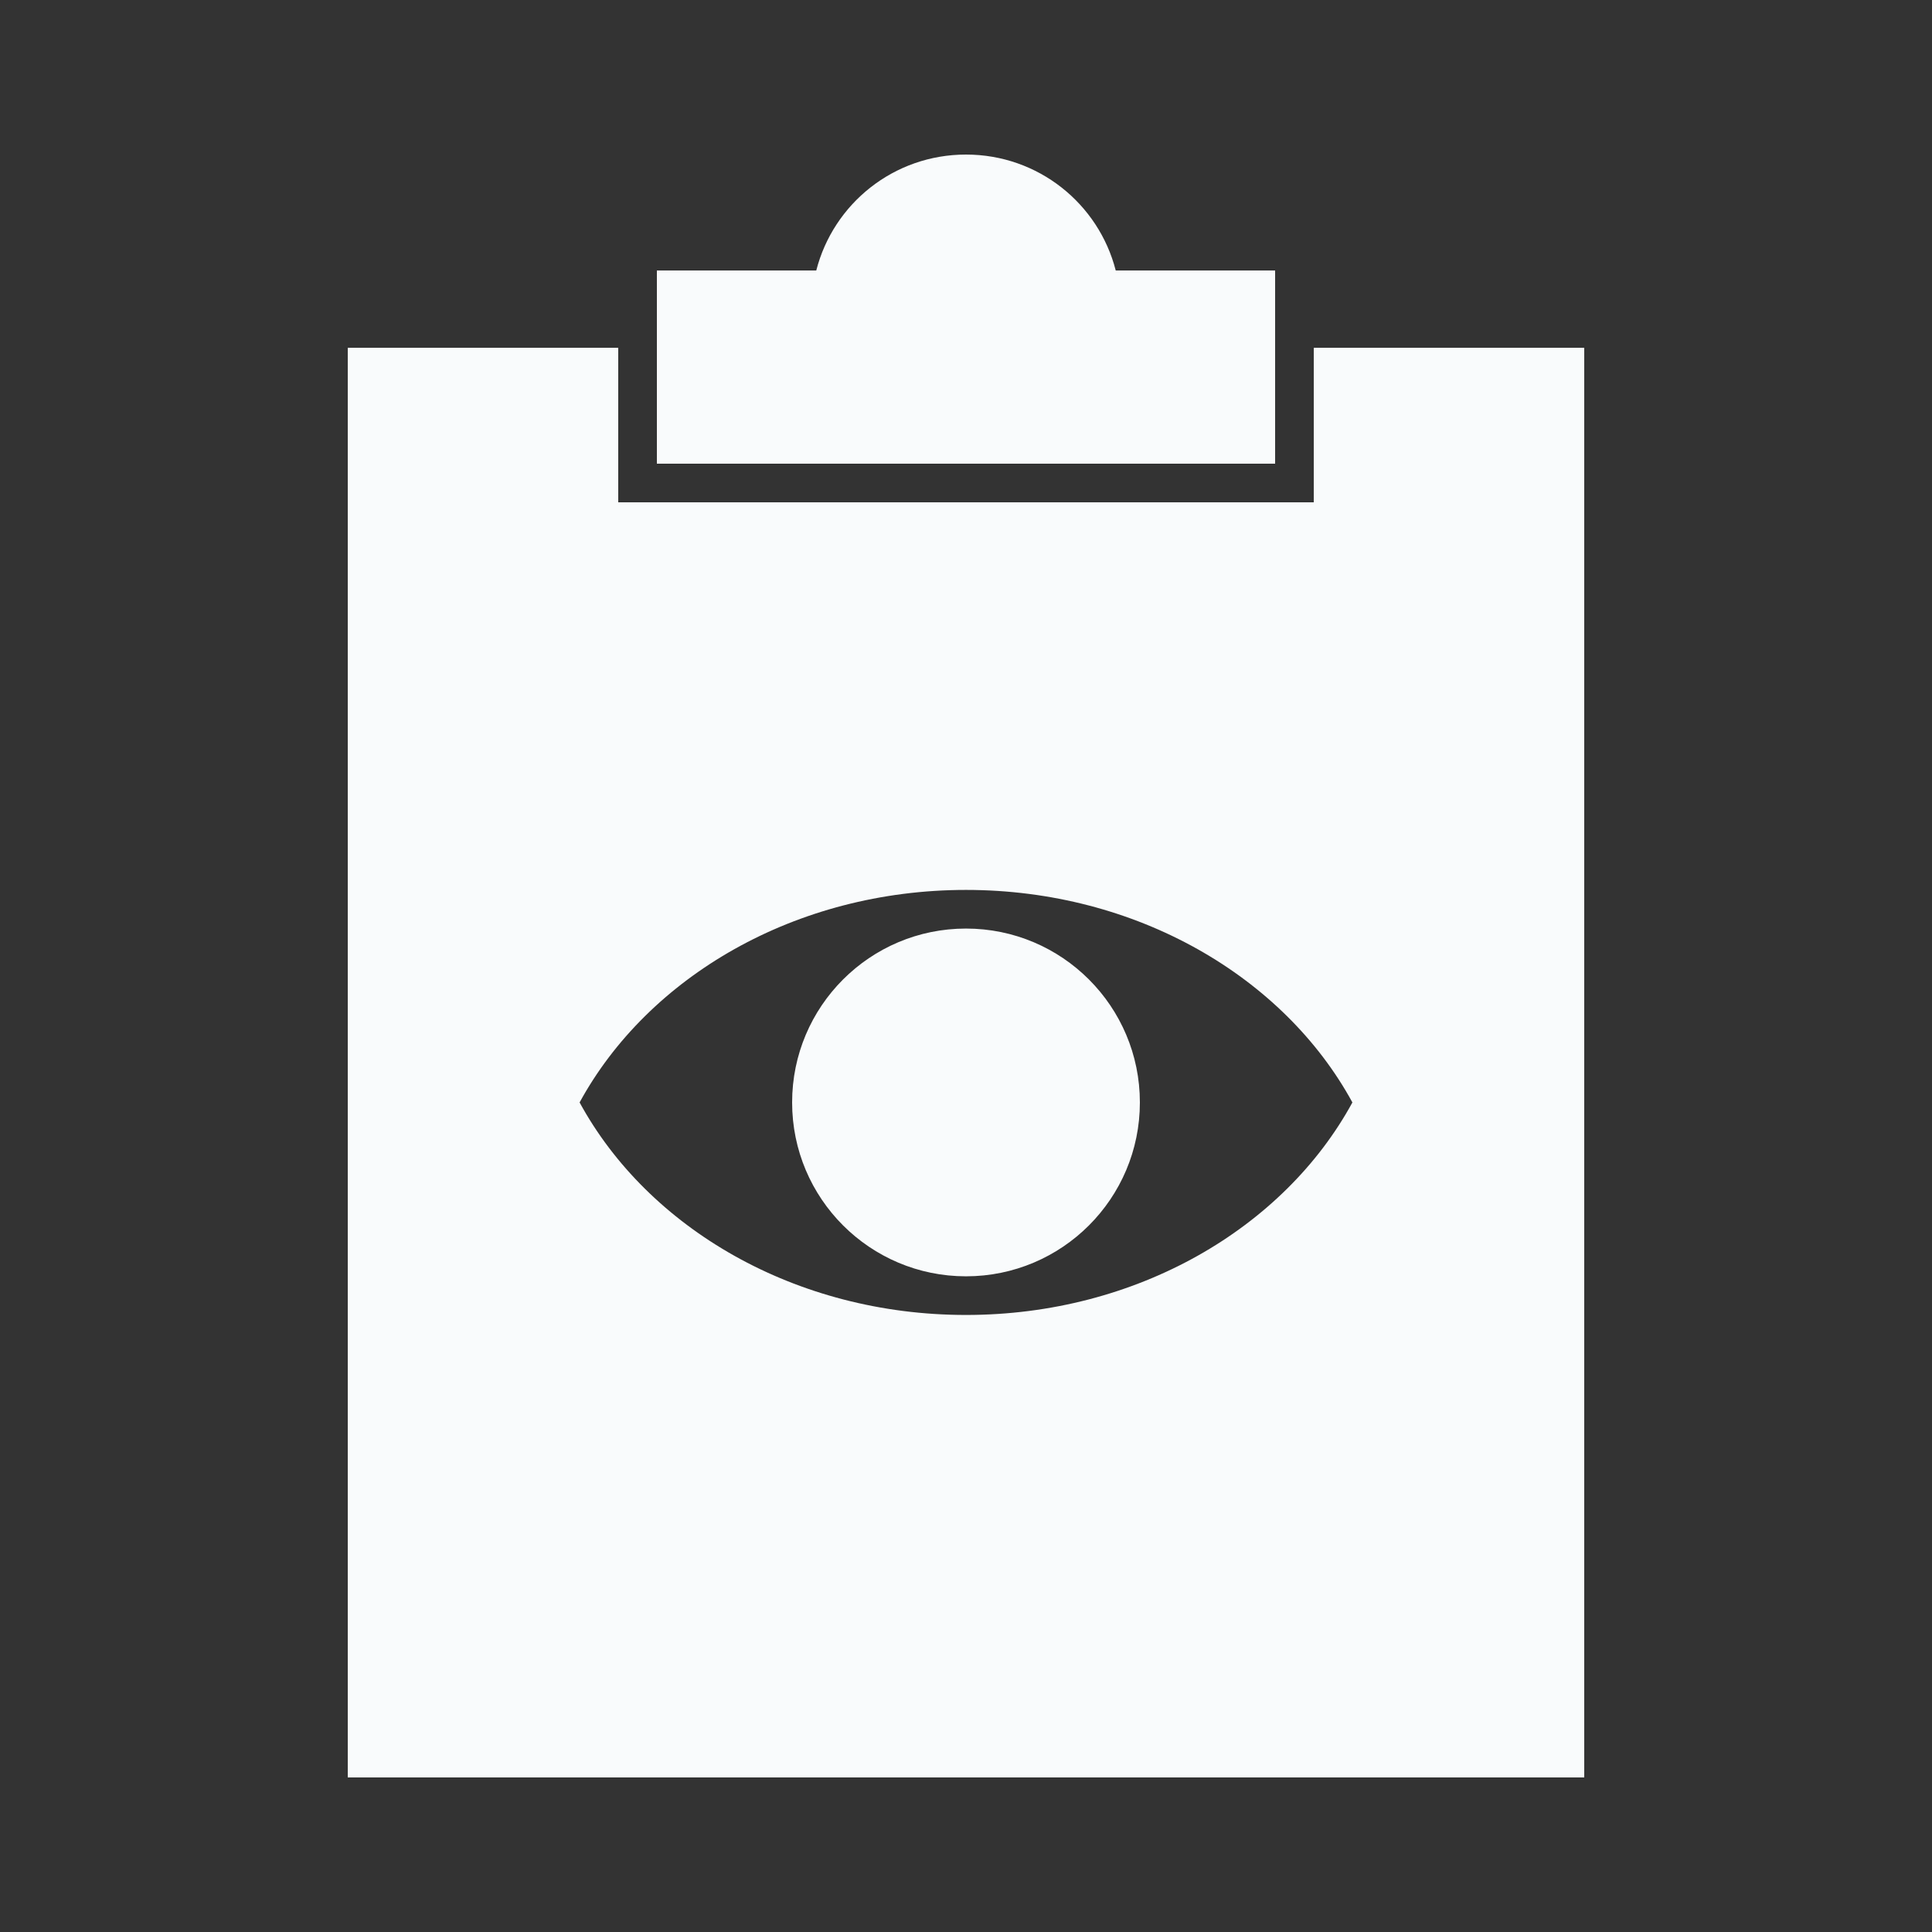 <svg fill="#F9FBFC" xmlns:dc="http://purl.org/dc/elements/1.1/" xmlns:cc="http://creativecommons.org/ns#" xmlns:rdf="http://www.w3.org/1999/02/22-rdf-syntax-ns#" xmlns:svg="http://www.w3.org/2000/svg" xmlns="http://www.w3.org/2000/svg" xmlns:sodipodi="http://sodipodi.sourceforge.net/DTD/sodipodi-0.dtd" xmlns:inkscape="http://www.inkscape.org/namespaces/inkscape" version="1.1" x="0px" y="0px" viewBox="0 0 100 100"><rect x="0" y="0" width="100" height="100" fill="#333333" stroke="none"/><g transform="translate(0,-952.362)"><path style="color:#000000;enable-background:accumulate;" d="m 50,960.362 c -3.74,0 -6.865,2.544 -7.75,6 l -8.25,0 0,10 32,0 0,-10 -8.25,0 c -0.885,-3.456 -4.011,-6 -7.75,-6 z m -32,10 0,74 64,0 0,-74 -14,0 0,8 -36,0 0,-8 -14,0 z m 32,28.062 c 8.833,0 16.455,4.5 20,11 -3.543,6.505 -11.163,11 -20,11 -8.837,0 -16.457,-4.495 -20,-11 3.546,-6.5 11.167,-11 20,-11 z m 0,2 c -4.971,0 -9,4.029 -9,9 0,4.971 4.029,9 9,9 4.971,0 9,-4.029 9,-9 0,-4.971 -4.029,-9 -9,-9 z" fill="#F9FBFC" stroke="none" marker="none" visibility="visible" display="inline" overflow="visible"></path></g></svg>